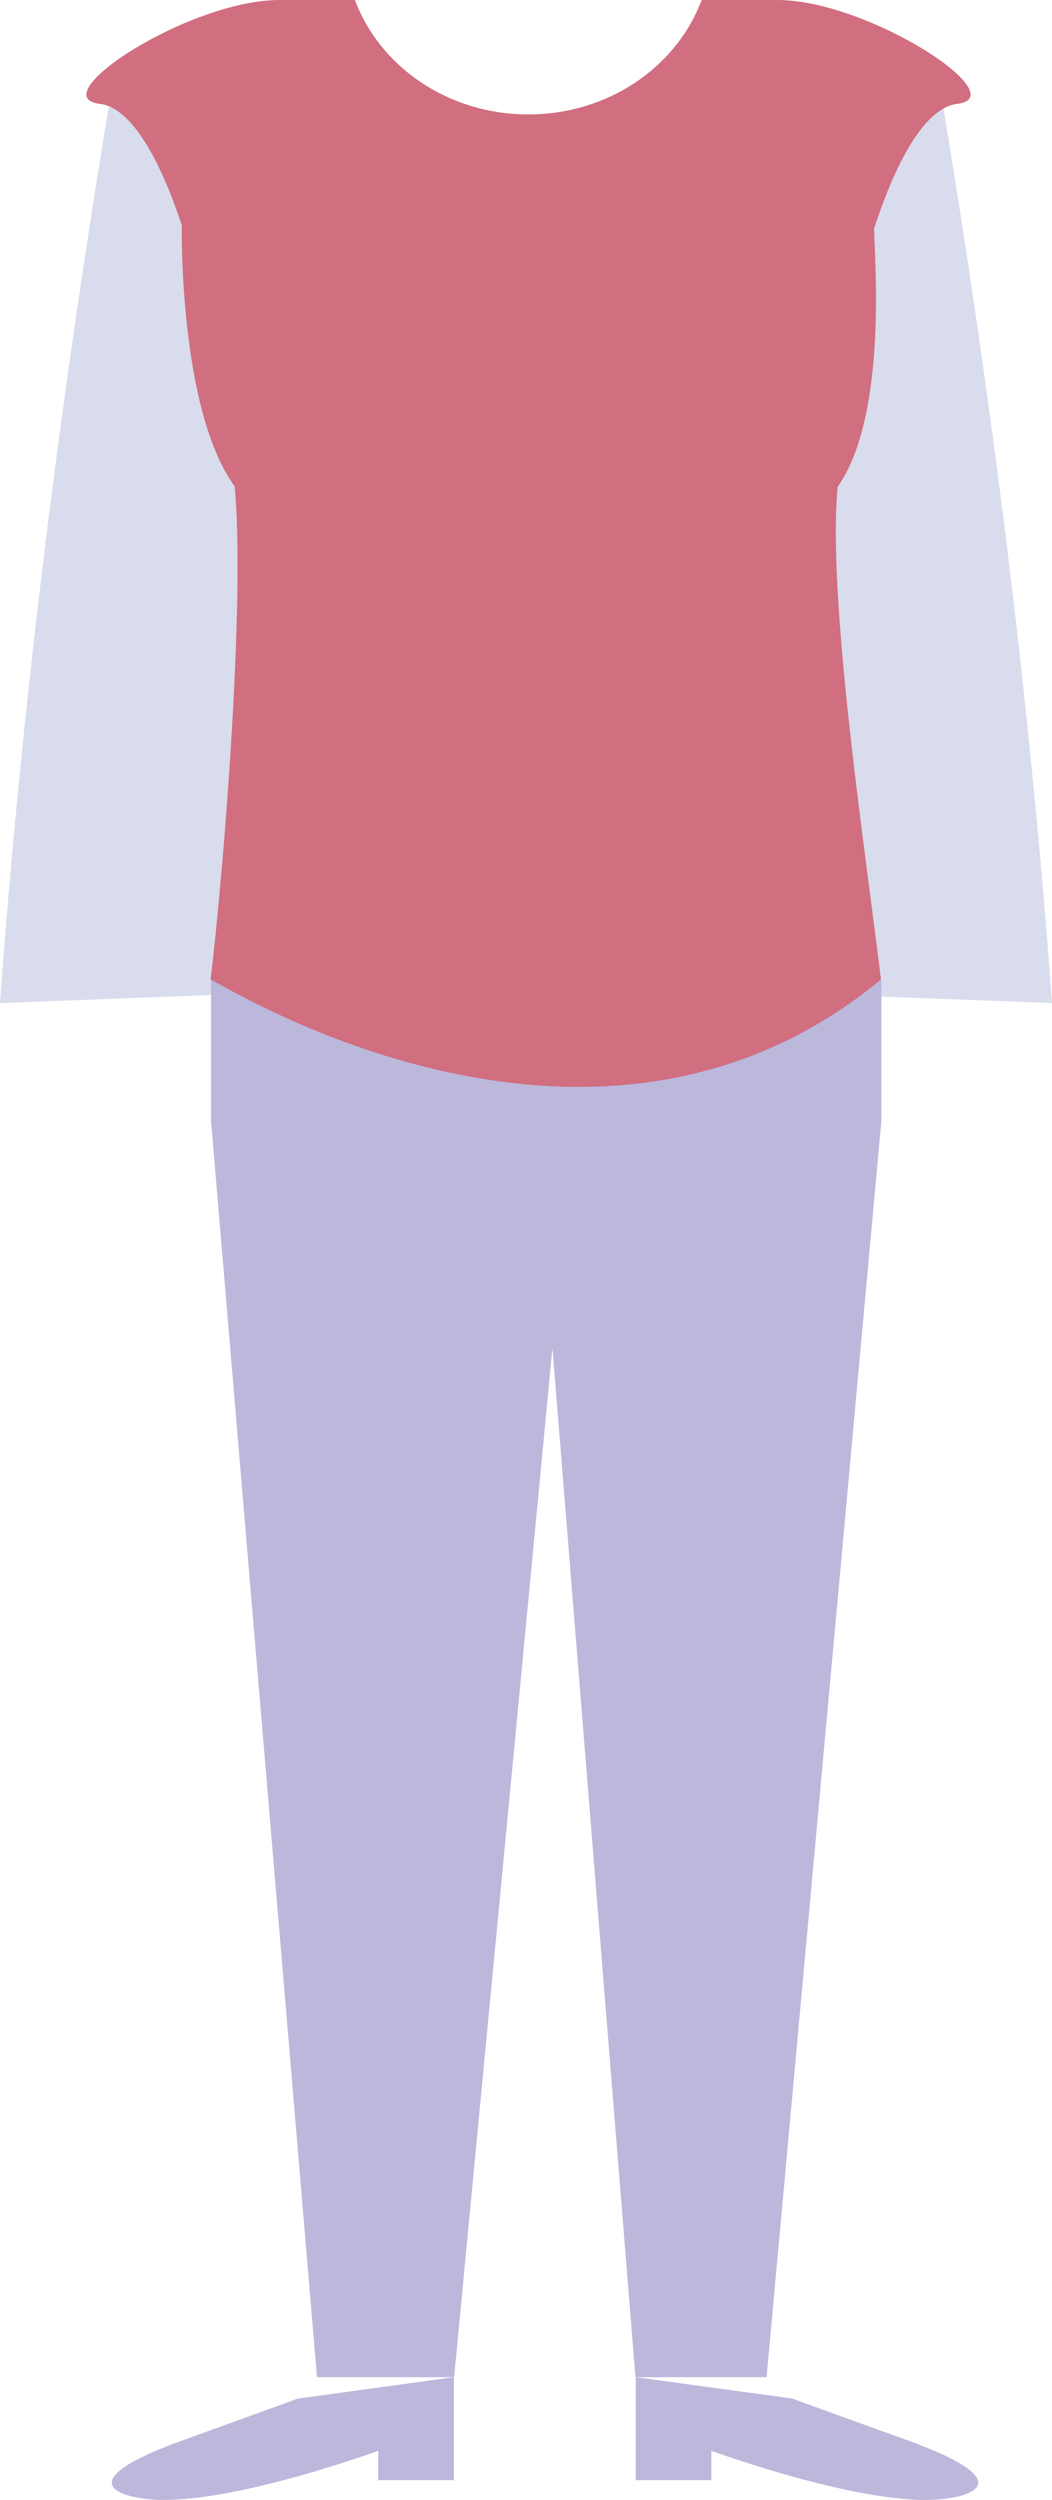 <svg xmlns="http://www.w3.org/2000/svg" viewBox="0 0 121.53 288.6"><defs><style>.cls-1{fill:#d8dcec;}.cls-2{fill:#bbb8dc;}.cls-3{fill:#d16e80;}</style></defs><g id="Layer_2" data-name="Layer 2"><g id="Avatar"><path class="cls-1" d="M0,115.8l30.28-1.16V28.83s-7-35.54-17.76-16.25Q3.6,66.54,0,115.8Z"/><path class="cls-1" d="M121.53,115.8l-30.28-1.16V28.83s7-35.54,17.75-16.25Q117.94,66.54,121.53,115.8Z"/><path id="cevlje" class="cls-2" d="M52.43,274.43v11.89H43.69v-3.39S24.42,290,16,288.35c0,0-9.65-1.3,5.16-6.65,11.09-4,13.31-4.82,13.31-4.82h.11Z"/><path id="cevlje-2" data-name="cevlje" class="cls-2" d="M109.92,288.35c-8.45,1.67-27.74-5.42-27.74-5.42v3.39H73.44V274.43l17.9,2.44h.1s2.24.83,13.32,4.82C119.57,287.05,109.92,288.35,109.92,288.35Z"/><polygon id="Hlace" class="cls-2" points="101.82 113.11 101.82 129.4 88.56 274.43 73.41 274.43 63.82 155.62 52.46 274.43 36.62 274.43 24.38 129.4 24.38 113.11 101.82 113.11"/><path id="Majica" class="cls-3" d="M110.53,12c-2.82.34-6.29,4.35-9.55,14.39,0,2.89,1.66,21.46-4.21,29.81-1.26,13.12,3.41,43.42,5,56.88-33.09,27.38-75.25,1-77.44,0,1.59-13.27,4-44,2.78-56.93C20.62,47.23,21,26,21,26c-3.23-9.75-6.64-13.68-9.42-14C4.67,11.22,21.76,0,32.31,0H41c.1.27.21.53.32.79,3.09,7.27,10.74,12.42,19.71,12.42,9.12,0,16.89-5.33,19.86-12.8C81,.27,81,.13,81.08,0h8.71C100.34,0,117.43,11.22,110.53,12Z"/></g></g></svg>